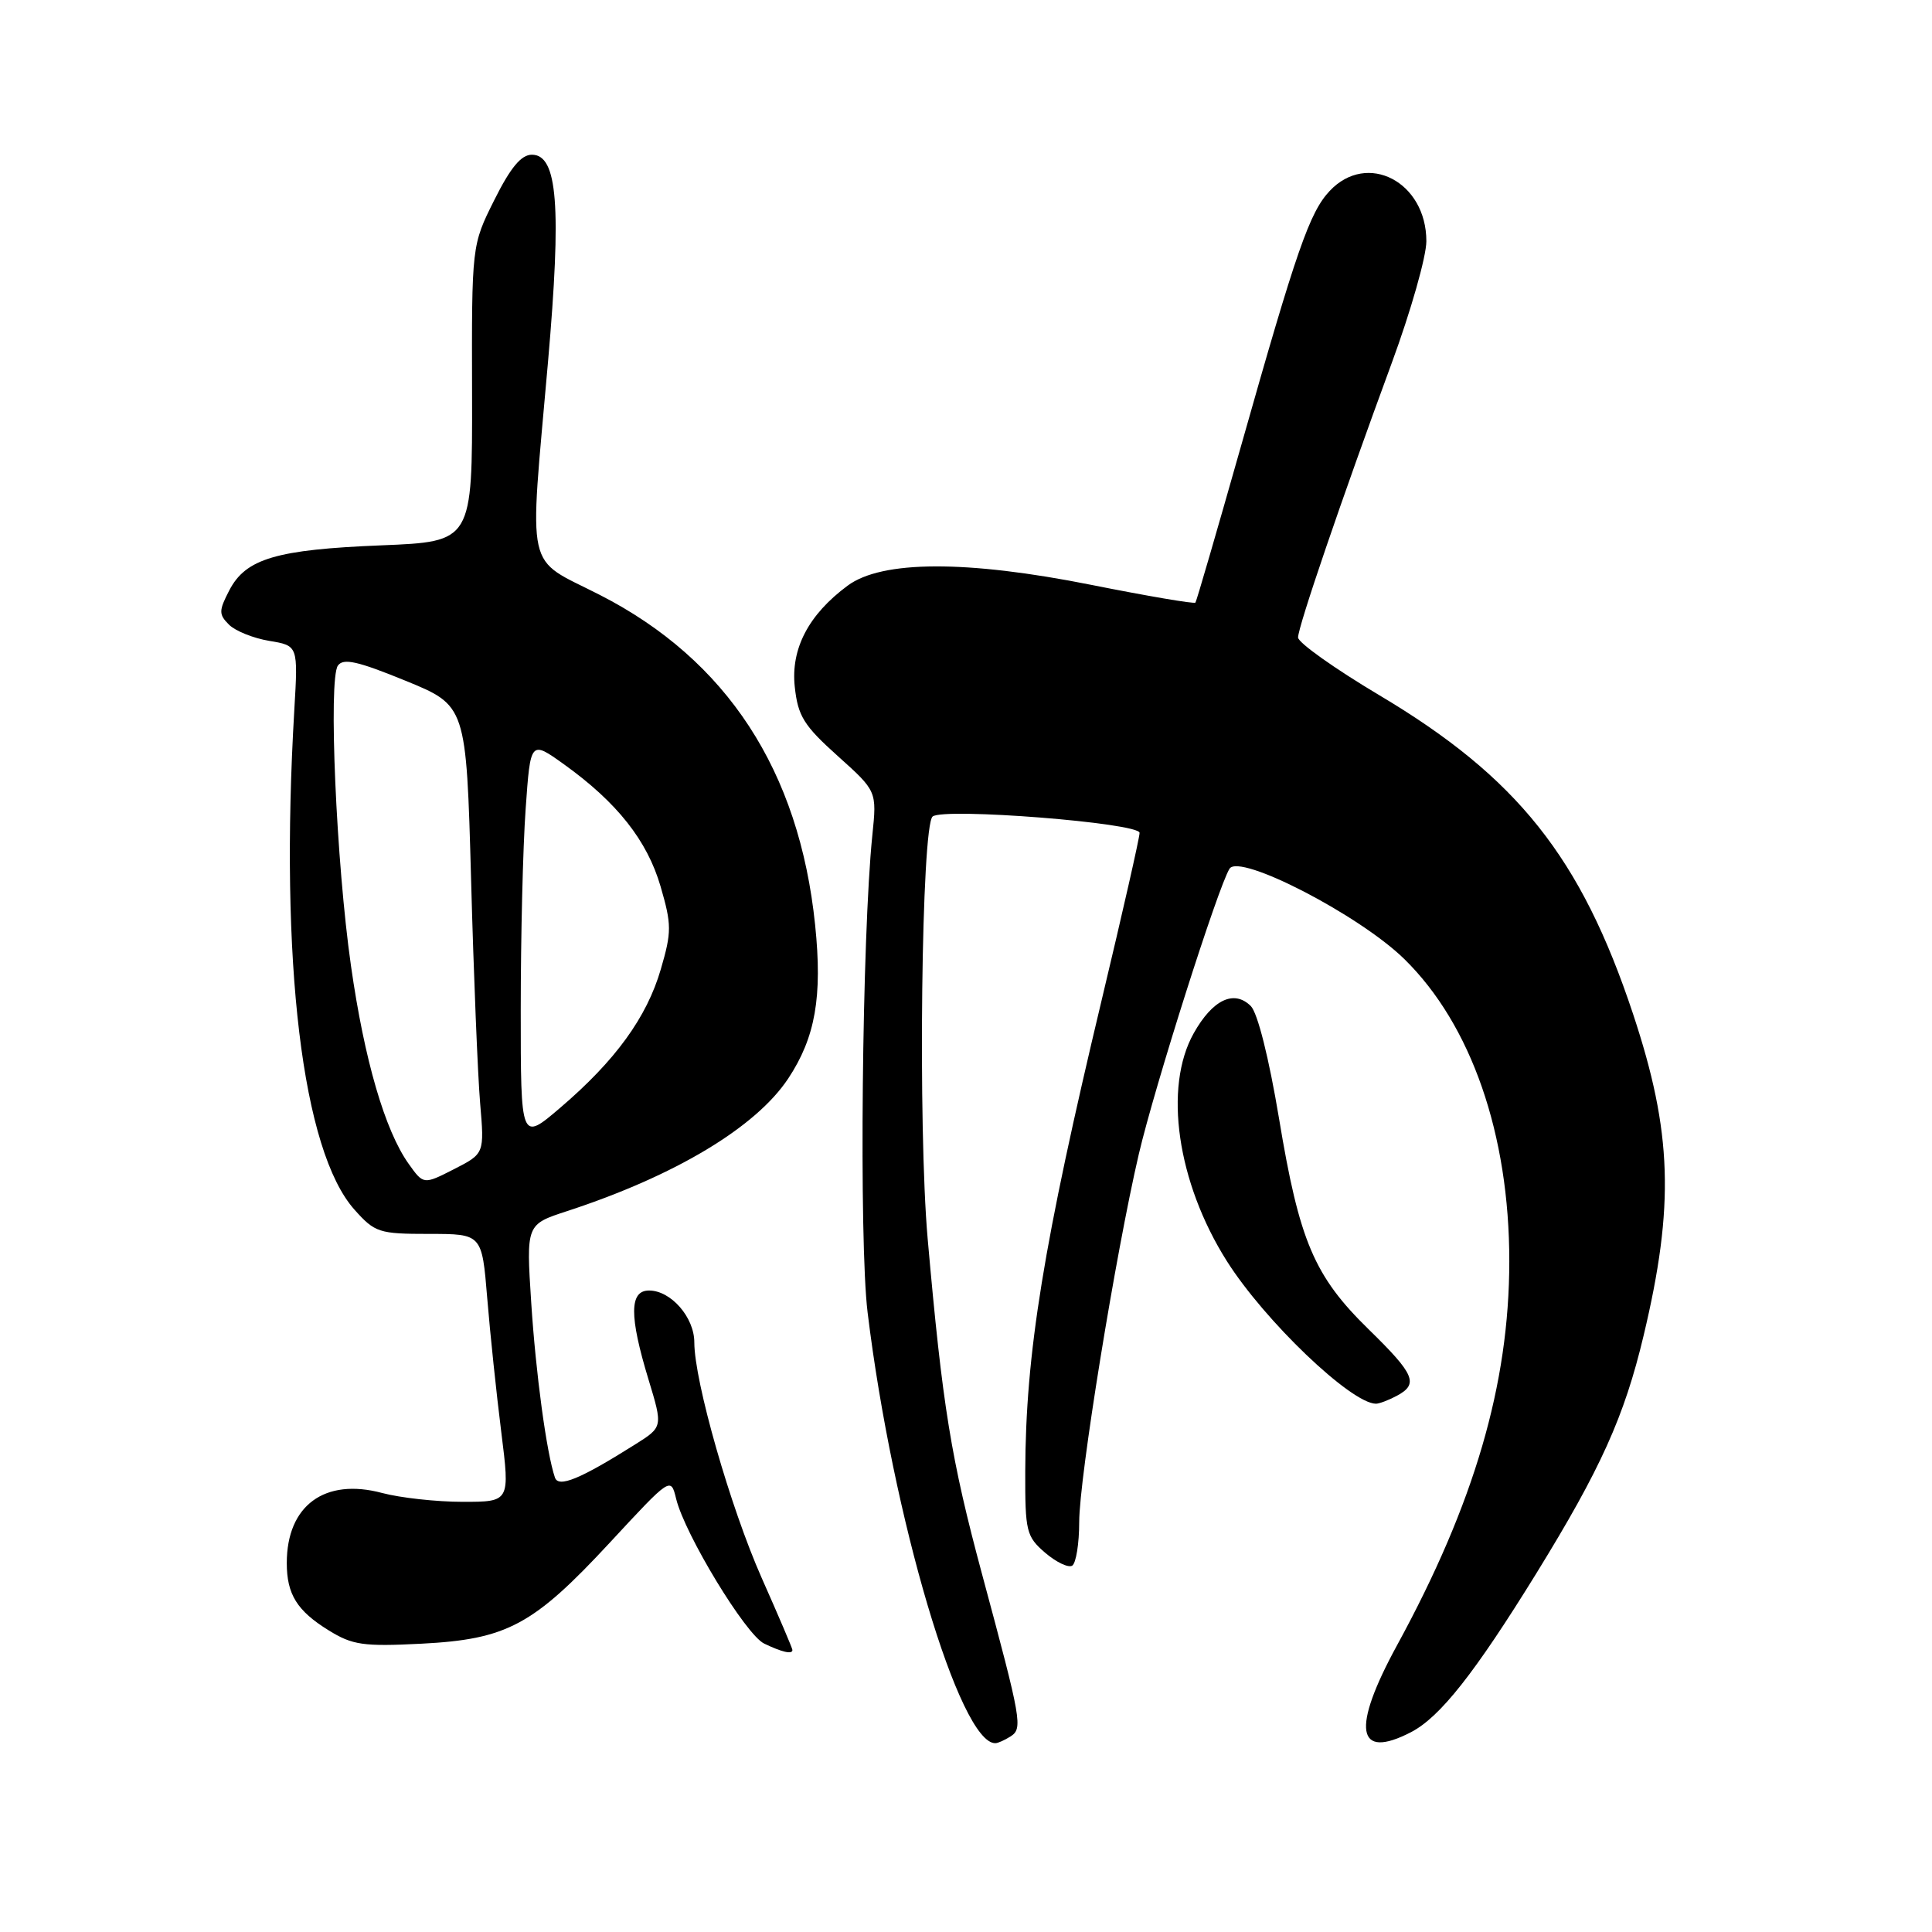 <?xml version="1.0" encoding="UTF-8" standalone="no"?>
<!DOCTYPE svg PUBLIC "-//W3C//DTD SVG 1.1//EN" "http://www.w3.org/Graphics/SVG/1.1/DTD/svg11.dtd" >
<svg xmlns="http://www.w3.org/2000/svg" xmlns:xlink="http://www.w3.org/1999/xlink" version="1.1" viewBox="0 0 256 256">
 <g >
 <path fill="currentColor"
d=" M 133.88 230.10 C 135.55 229.04 135.38 228.09 130.16 208.71 C 126.01 193.29 124.89 186.42 122.92 164.13 C 121.62 149.42 122.09 109.40 123.58 108.19 C 125.06 106.99 151.00 109.04 151.00 110.36 C 151.00 110.99 148.76 120.86 146.03 132.29 C 138.24 164.91 135.90 179.31 135.85 194.98 C 135.83 202.93 135.99 203.59 138.48 205.74 C 139.95 207.00 141.56 207.77 142.07 207.46 C 142.58 207.14 143.00 204.54 143.00 201.67 C 143.00 195.85 147.82 166.13 150.90 152.92 C 152.98 144.02 161.39 117.55 162.92 115.11 C 164.22 113.03 180.12 121.25 186.06 127.06 C 194.95 135.76 200.00 150.32 199.99 167.14 C 199.98 183.42 195.36 199.23 185.12 218.00 C 179.05 229.12 179.72 233.27 186.97 229.52 C 190.82 227.52 195.41 221.70 203.56 208.50 C 212.10 194.65 215.23 187.71 217.78 177.00 C 221.90 159.74 221.58 149.99 216.39 134.36 C 209.49 113.59 201.04 102.99 182.75 92.11 C 176.84 88.59 172.00 85.15 172.00 84.47 C 172.00 83.04 177.75 66.21 184.42 48.08 C 186.94 41.24 189.00 33.99 189.00 31.96 C 189.00 24.09 181.16 20.01 176.19 25.30 C 173.53 28.13 171.81 33.07 164.46 59.04 C 161.27 70.29 158.55 79.66 158.40 79.85 C 158.25 80.04 152.03 78.98 144.56 77.49 C 128.06 74.20 116.85 74.24 112.32 77.60 C 107.13 81.44 104.77 85.97 105.31 91.00 C 105.73 94.89 106.50 96.13 111.00 100.17 C 116.19 104.83 116.19 104.83 115.59 110.67 C 114.22 124.03 113.81 164.47 114.96 173.89 C 118.27 201.05 127.19 231.11 131.90 230.98 C 132.23 230.98 133.12 230.58 133.88 230.10 Z  M 105.00 218.63 C 105.00 218.42 103.17 214.13 100.93 209.09 C 96.78 199.73 92.00 183.03 92.00 177.87 C 92.00 174.55 88.90 171.00 86.00 171.00 C 83.39 171.00 83.37 174.38 85.93 182.79 C 87.84 189.08 87.84 189.08 84.17 191.39 C 76.87 195.99 74.00 197.17 73.53 195.78 C 72.42 192.52 71.00 182.04 70.39 172.61 C 69.72 162.25 69.72 162.25 75.11 160.49 C 89.44 155.81 100.16 149.38 104.45 142.90 C 108.04 137.47 108.99 132.07 108.01 122.57 C 105.90 102.11 96.32 87.43 79.48 78.83 C 69.47 73.71 70.11 76.57 72.61 48.00 C 74.42 27.28 73.89 20.50 70.47 20.50 C 69.06 20.50 67.64 22.21 65.50 26.50 C 62.50 32.50 62.50 32.50 62.55 52.14 C 62.59 71.77 62.59 71.77 50.55 72.26 C 36.61 72.82 32.56 74.02 30.38 78.23 C 28.98 80.93 28.98 81.41 30.34 82.77 C 31.18 83.61 33.58 84.57 35.68 84.92 C 39.50 85.55 39.50 85.55 39.00 94.02 C 37.03 127.45 40.05 152.55 46.98 160.30 C 49.68 163.32 50.22 163.50 56.85 163.50 C 63.86 163.50 63.86 163.50 64.56 172.00 C 64.94 176.68 65.78 184.66 66.42 189.75 C 67.58 199.00 67.58 199.00 61.31 199.00 C 57.85 199.00 53.05 198.47 50.64 197.83 C 43.03 195.79 38.00 199.48 38.00 207.11 C 38.00 211.26 39.36 213.44 43.55 216.03 C 46.70 217.98 48.14 218.19 55.81 217.80 C 67.17 217.22 70.65 215.36 80.82 204.39 C 88.88 195.69 88.88 195.69 89.59 198.59 C 90.74 203.32 98.81 216.60 101.25 217.78 C 103.64 218.93 105.00 219.24 105.00 218.63 Z  M 185.07 184.96 C 188.01 183.39 187.48 182.13 181.37 176.16 C 174.13 169.09 172.17 164.48 169.47 148.16 C 168.14 140.18 166.64 134.22 165.74 133.31 C 163.52 131.10 160.68 132.45 158.18 136.90 C 154.15 144.06 155.97 156.66 162.55 167.08 C 167.55 175.00 179.03 185.98 182.32 186.00 C 182.76 186.00 184.00 185.53 185.07 184.96 Z  M 54.14 154.20 C 51.01 149.80 48.28 140.44 46.51 128.00 C 44.55 114.32 43.50 90.04 44.77 88.20 C 45.49 87.18 47.37 87.60 53.73 90.20 C 61.78 93.49 61.78 93.49 62.42 116.49 C 62.76 129.15 63.31 142.51 63.62 146.18 C 64.19 152.86 64.19 152.86 60.16 154.92 C 56.12 156.98 56.12 156.98 54.14 154.20 Z  M 69.00 133.78 C 69.00 124.17 69.29 112.21 69.65 107.20 C 70.29 98.09 70.29 98.09 74.75 101.29 C 81.77 106.33 85.76 111.38 87.53 117.46 C 89.00 122.52 89.01 123.47 87.56 128.43 C 85.71 134.80 81.54 140.54 74.25 146.77 C 69.00 151.26 69.00 151.26 69.00 133.78 Z "/>
</g>
</svg>